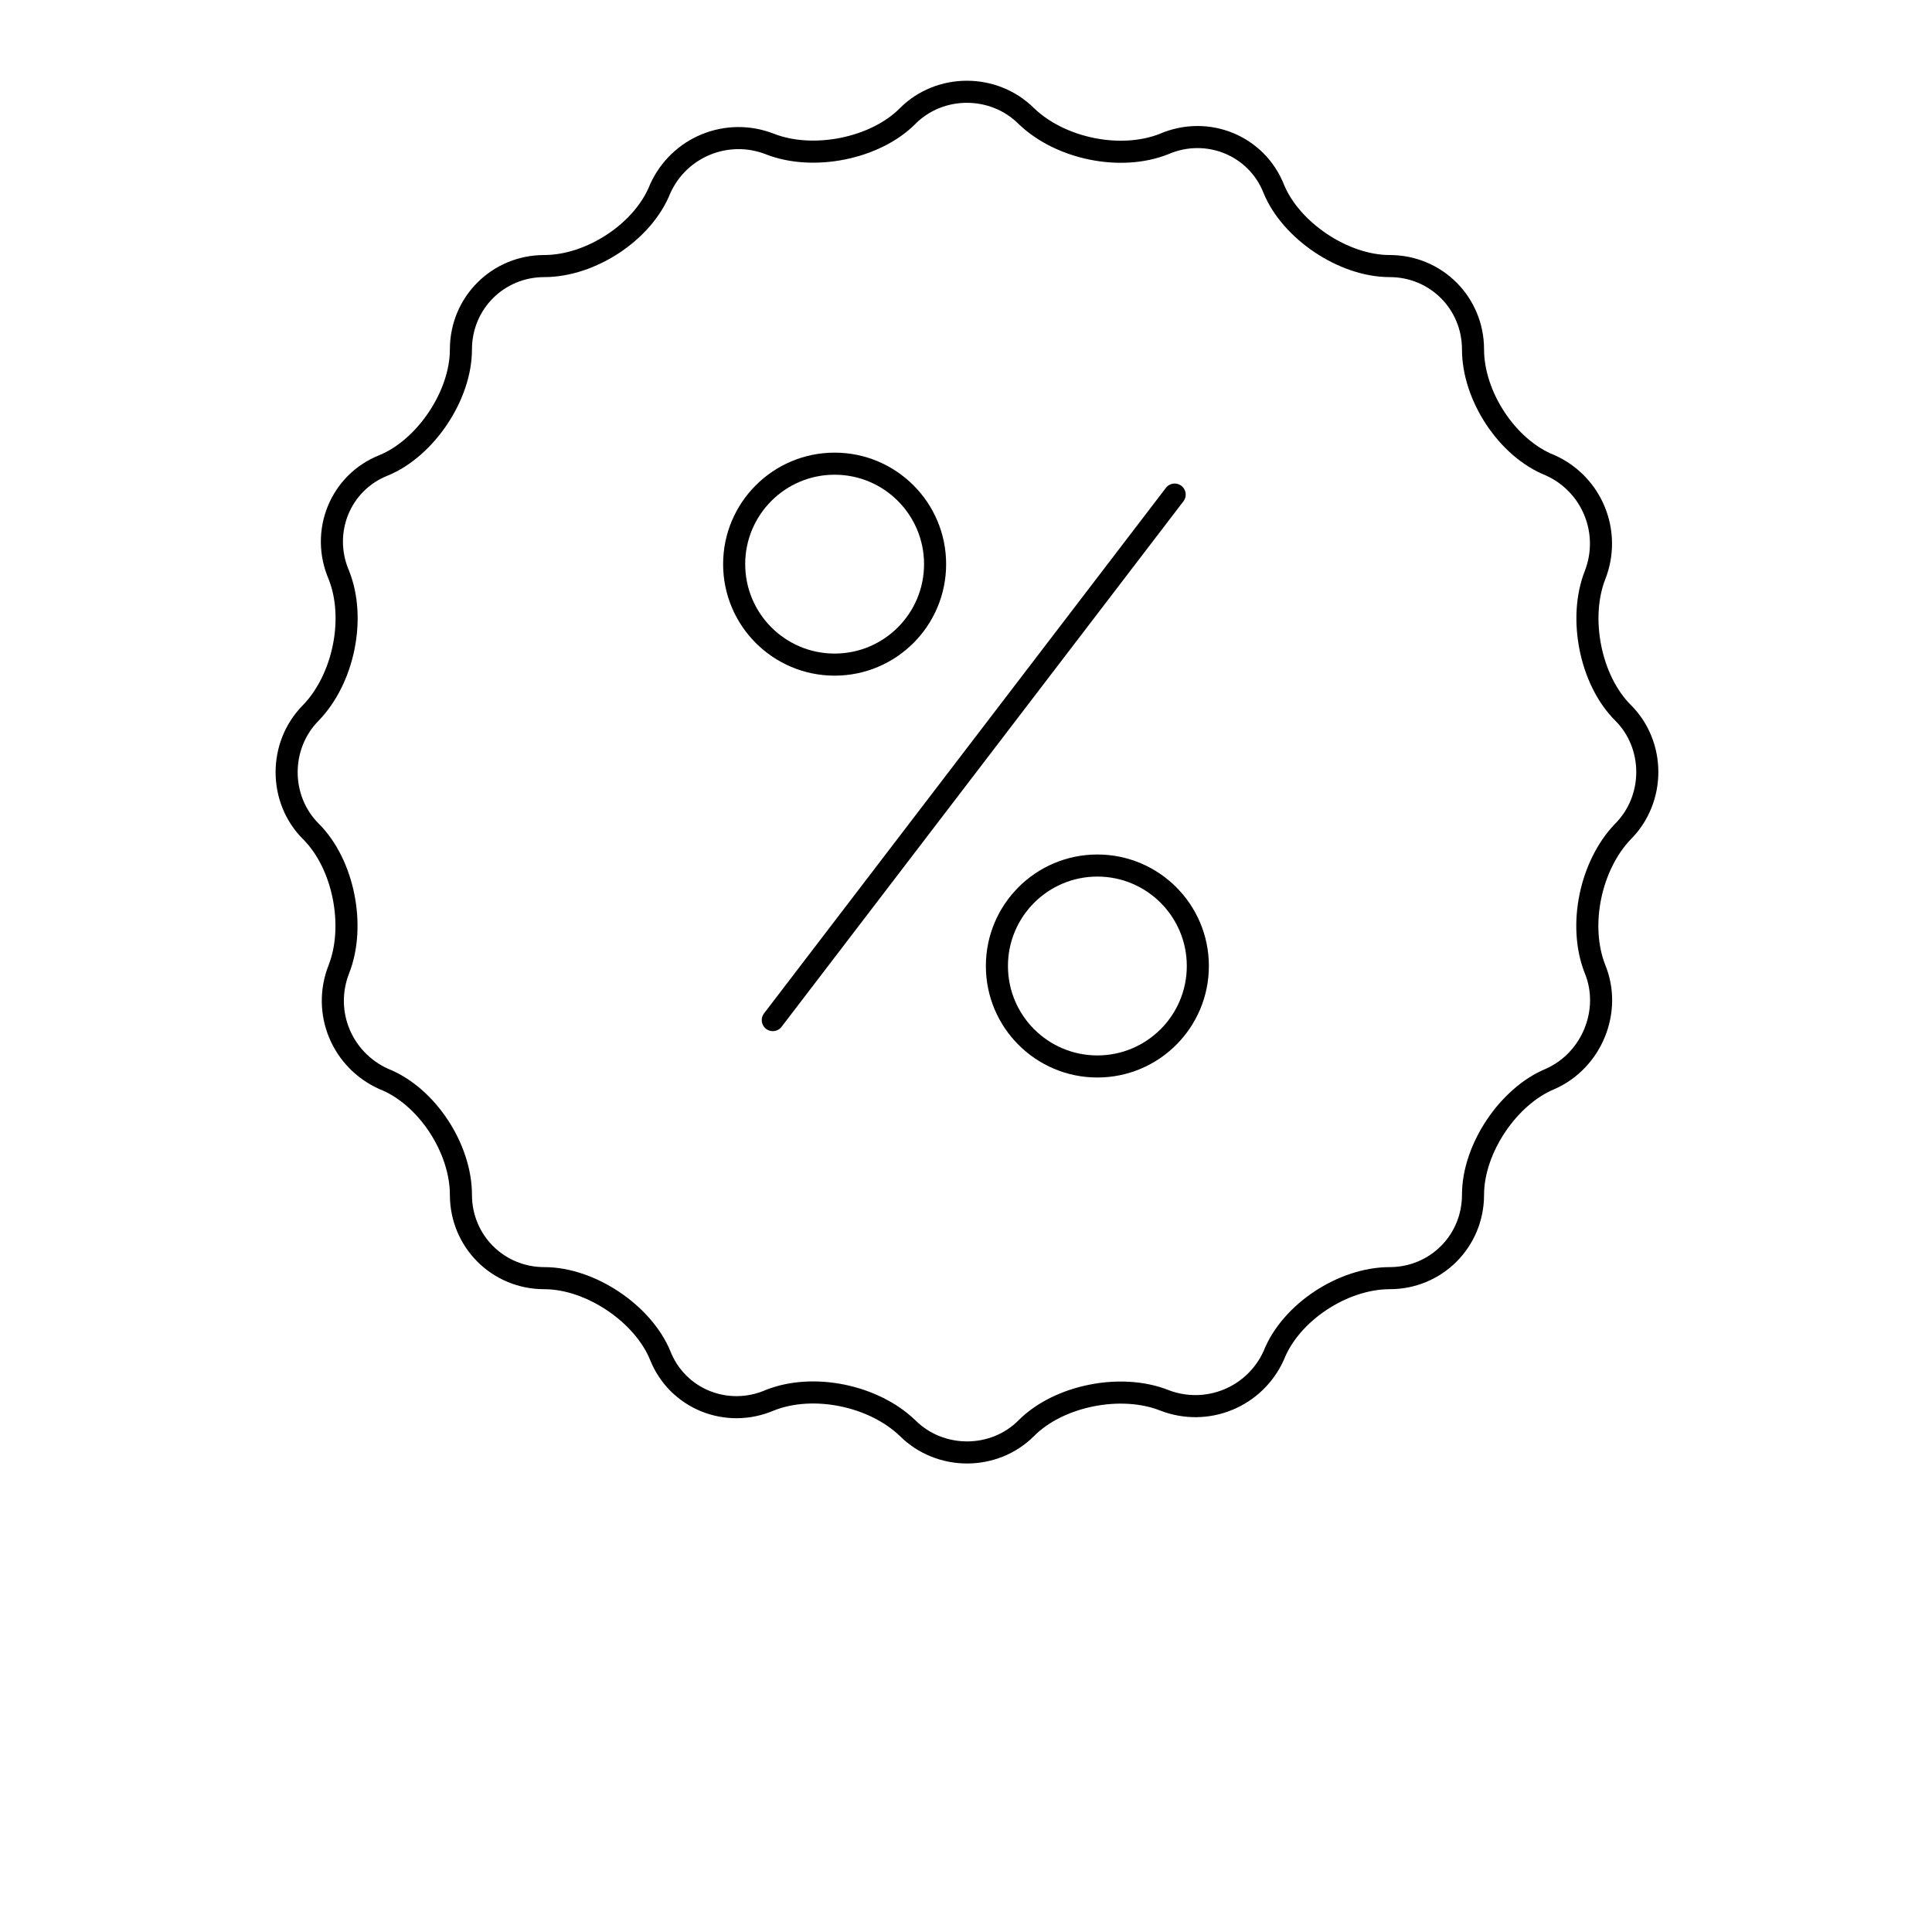 <?xml version="1.0" encoding="utf-8"?>
<!-- Generator: Adobe Illustrator 23.0.1, SVG Export Plug-In . SVG Version: 6.00 Build 0)  -->
<svg version="1.1" id="Layer_1" xmlns="http://www.w3.org/2000/svg" xmlns:xlink="http://www.w3.org/1999/xlink" x="0px" y="0px"
	 viewBox="0 0 700 700" style="enable-background:new 0 0 700 700;" xml:space="preserve">
<style type="text/css">
	.st0{fill:none;stroke:#000000;stroke-width:8;stroke-linecap:round;stroke-linejoin:round;stroke-miterlimit:10;}
	.st1{fill:none;stroke:#000000;stroke-width:8;stroke-linecap:round;stroke-miterlimit:10;}
</style>
<g>
	<path class="st0" d="M577.9,351.1c-6.2-15.7-1.7-37.5,10.1-49.8c11.8-11.8,11.8-31.4,0-43.1c-11.8-11.8-16.2-34.2-10.1-49.8
		s-1.1-33-16.2-39.8c-15.7-6.2-28-25.2-28-42s-13.4-30.2-30.2-30.2c-16.8,0-35.8-12.9-42-28c-6.2-15.7-24.1-23-39.8-16.2
		c-15.7,6.2-37.5,1.7-49.8-10.1c-11.8-11.8-31.4-11.8-43.1,0c-11.8,11.8-34.2,16.2-49.8,10.1s-33,1.1-39.8,16.2
		c-6.2,15.7-25.2,28-42,28s-30.2,13.4-30.2,30.2c0,16.8-12.9,35.8-28,42c-15.7,6.2-23,24.1-16.2,39.8c6.2,15.7,1.7,37.5-10.1,49.8
		c-11.8,11.8-11.8,31.4,0,43.1c11.8,11.8,16.2,34.2,10.1,49.8c-6.2,15.7,1.1,33,16.2,39.8c15.7,6.2,28,25.2,28,42
		c0,16.8,13.4,30.2,30.2,30.2c16.8,0,35.8,12.9,42,28c6.2,15.7,24.1,23,39.8,16.2c15.7-6.2,37.5-1.7,49.8,10.1
		c11.8,11.8,31.4,11.8,43.1,0c11.8-11.8,34.2-16.2,49.8-10.1s33-1.1,39.8-16.2c6.2-15.7,25.2-28,42-28s30.2-13.4,30.2-30.2
		c0-16.8,12.9-35.8,28-42C576.8,384.2,584.1,366.2,577.9,351.1L577.9,351.1z"/>
	<path class="st1" d="M425.6,179.2L280,369.6"/>
	<path class="st1" d="M338.8,204.4c0,20.1-16.3,36.4-36.4,36.4c-20.1,0-36.4-16.3-36.4-36.4c0-20.1,16.3-36.4,36.4-36.4
		C322.5,168,338.8,184.3,338.8,204.4"/>
	<path class="st1" d="M434,350c0,20.1-16.3,36.4-36.4,36.4c-20.1,0-36.4-16.3-36.4-36.4c0-20.1,16.3-36.4,36.4-36.4
		C417.7,313.6,434,329.9,434,350"/>
</g>
</svg>
